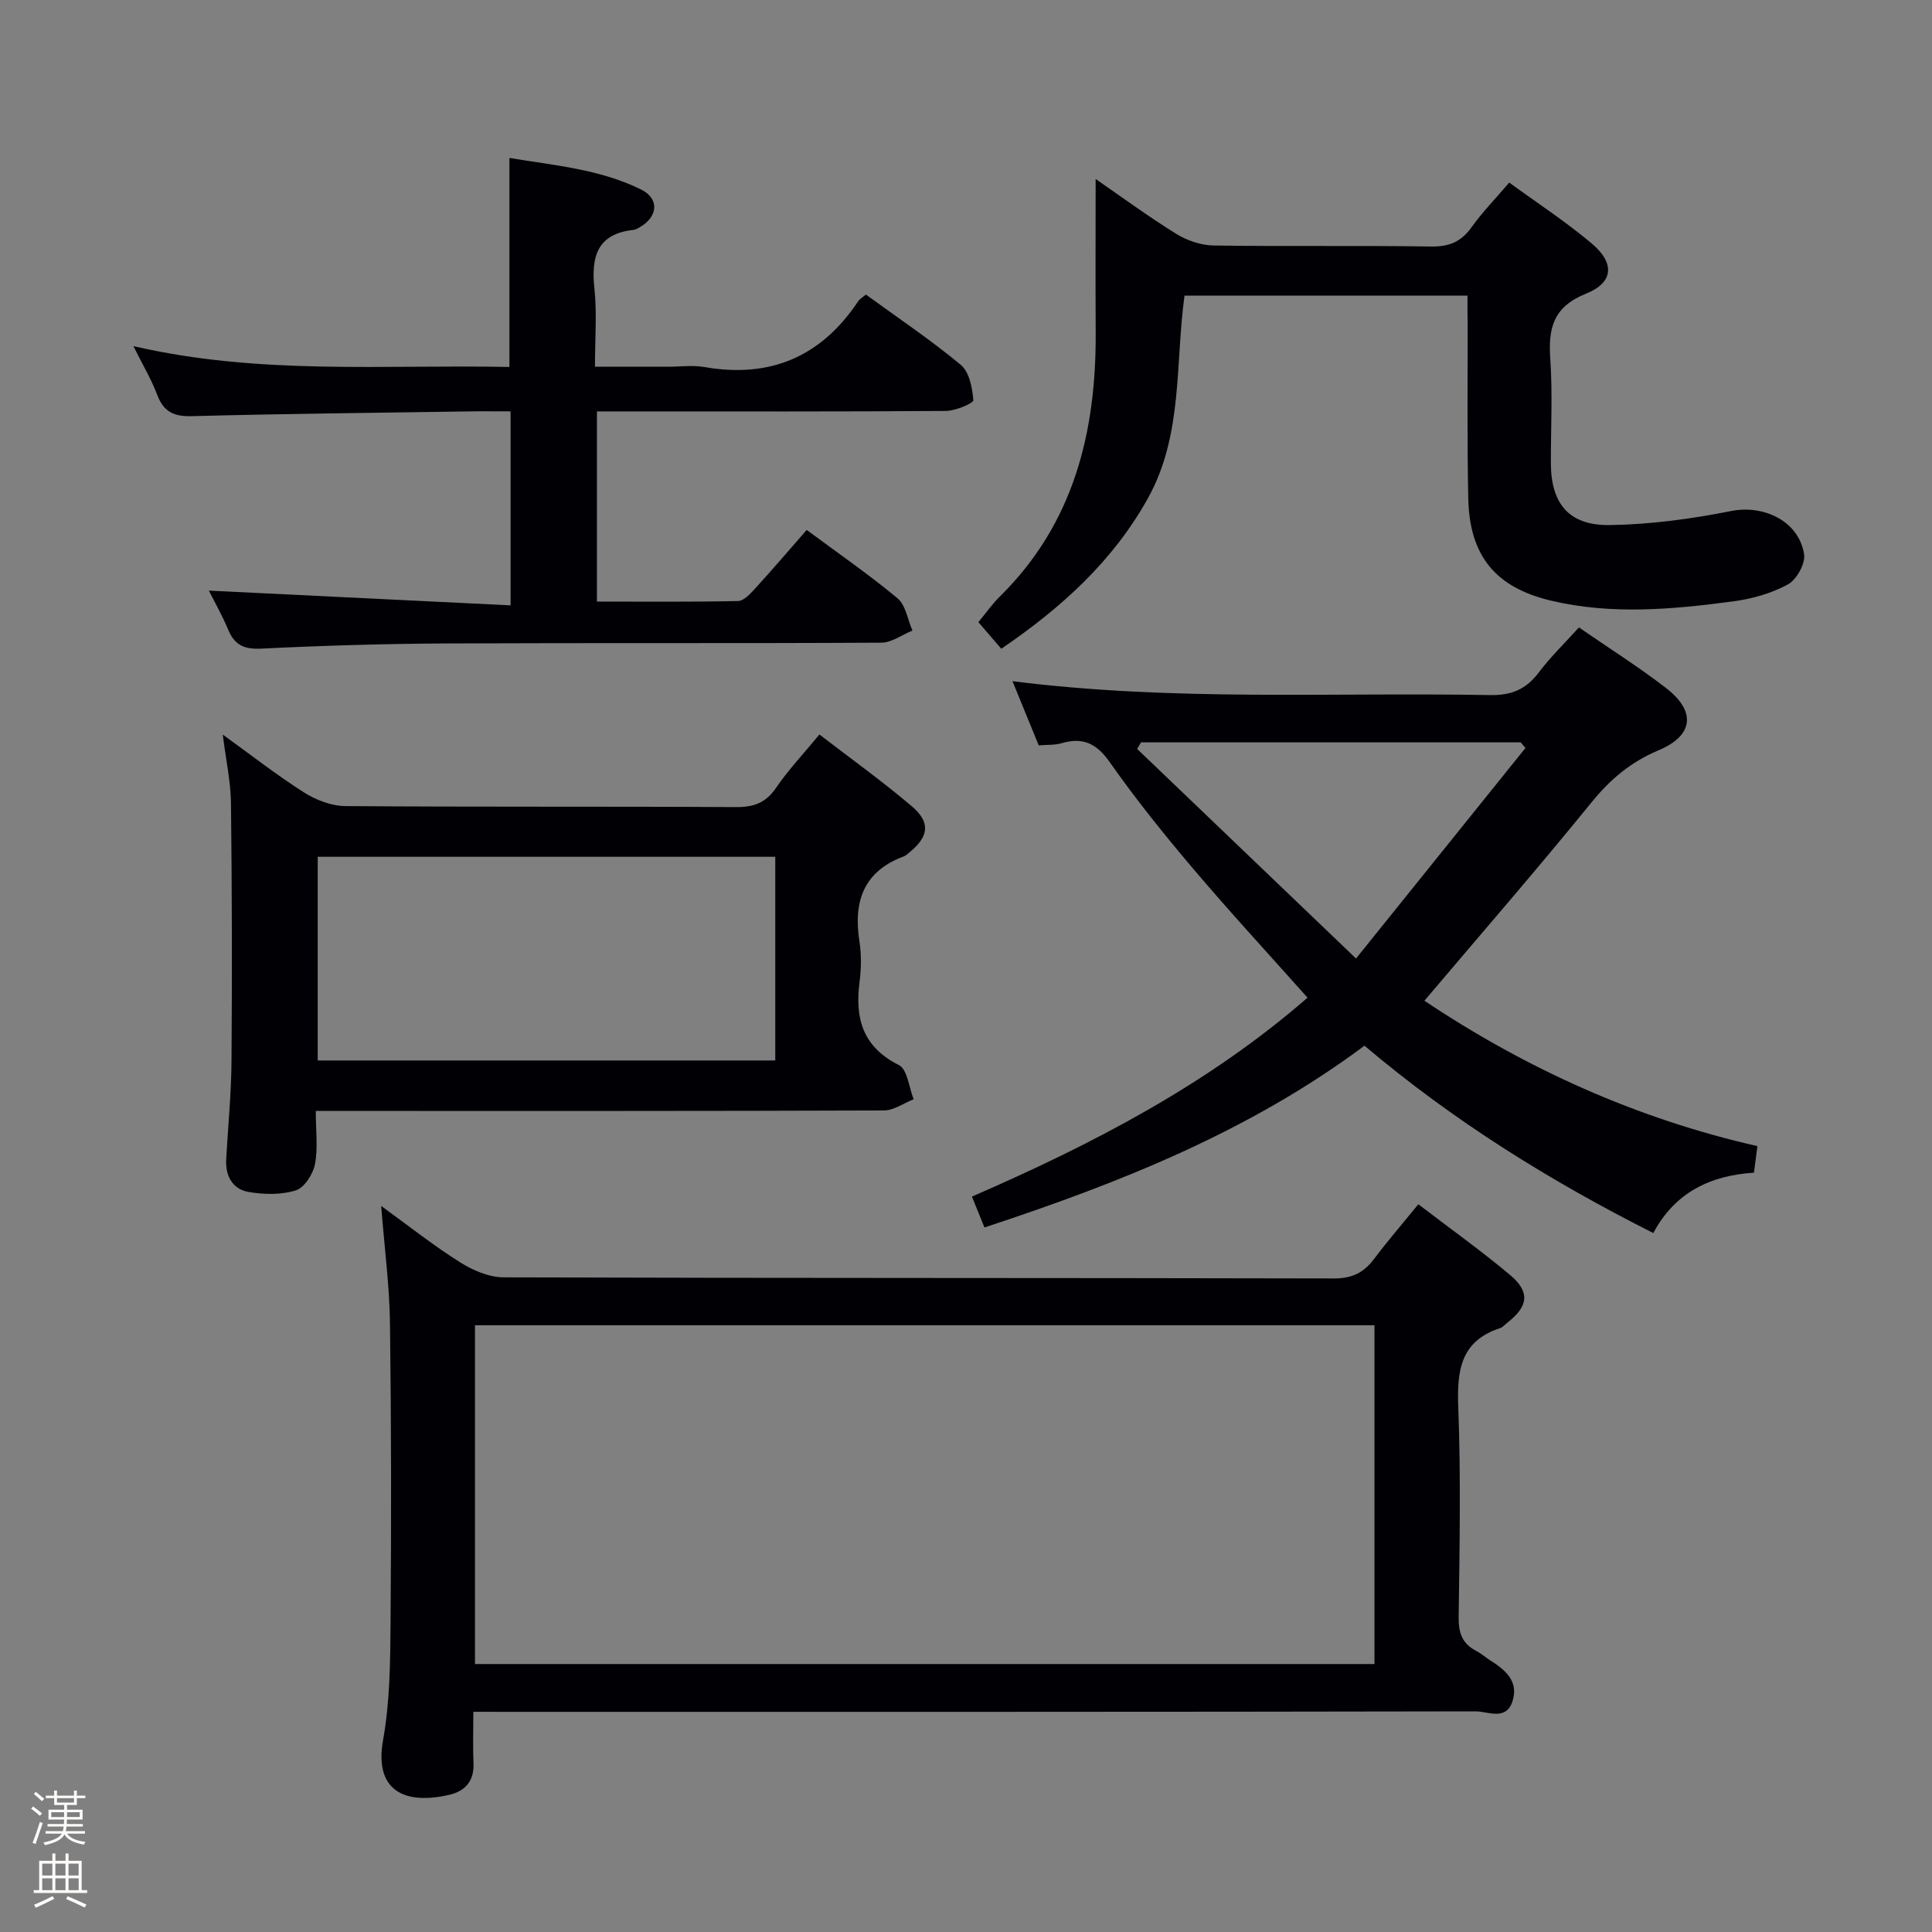 <svg enable-background="new 0 0 400 400" viewBox="0 0 400 400" xmlns="http://www.w3.org/2000/svg"><rect x="0" y="0" width="400" height="400" fill="#808080" stroke="none"/><path d="m6.44 374.46.42-.45c.65.47 1.27.95 1.85 1.44l-.45.49c-.65-.56-1.25-1.06-1.82-1.48m.93 7.33-.63-.26c.55-1.36 1.05-2.8 1.52-4.33.19.1.38.19.59.27-.46 1.29-.95 2.73-1.48 4.32m-.38-10.38.44-.42c.43.34 1.01.82 1.74 1.44l-.49.49c-.53-.51-1.09-1.01-1.69-1.51m2.5.35h1.72v-1.04h.59v1.04h3.52v-1.04h.59v1.04h1.75v.53h-1.75v1.42h-2.03v.97h3.22v2.03h-3.24c0 .35-.01.66-.03.93h3.32v.53h-3.37c-.03.27-.08.58-.15.94h3.96v.53h-3.71c.67.92 1.93 1.48 3.79 1.68-.13.24-.23.44-.29.59-2.13-.38-3.48-1.08-4.04-2.12-.43.97-1.77 1.72-4.03 2.23-.09-.19-.2-.37-.33-.55 2.1-.42 3.37-1.03 3.81-1.83h-3.36v-.53h3.58c.08-.29.13-.61.16-.94h-3.33v-.53h3.39c.02-.27.04-.58.04-.93h-3.23v-2.03h3.25v-.97h-2.07v-1.42h-1.73zm1.12 3.44v1h2.65c.01-.3.02-.44.01-.4v-.25-.35zm1.19-2h3.52v-.91h-3.52zm4.71 2h-2.63v.59c0 .15-.01.28-.01.4h2.64z" fill="#fcfbfa"/><path d="m13.56 383.74h.63v1.52h2.72v6.07h1.13v.6h-11.06v-.6h1.13v-6.07h2.73v-1.52h.63v1.52h2.1v-1.52zm-2.69 8.83.38.56c-1.24.63-2.53 1.25-3.85 1.85-.1-.21-.21-.42-.34-.63 1.36-.55 2.63-1.15 3.81-1.78m-2.13-4.27h2.1v-2.45h-2.1zm0 3.04h2.1v-2.46h-2.1zm2.72-3.04h2.1v-2.45h-2.1zm0 3.04h2.1v-2.46h-2.1zm6.07 3.6c-1.41-.71-2.7-1.3-3.86-1.78l.35-.56c1.45.62 2.75 1.19 3.88 1.72zm-1.25-9.09h-2.1v2.45h2.1zm-2.09 5.49h2.1v-2.46h-2.1z" fill="#fcfbfa"/><g fill="#010105"><path d="m98 354.41c0 4.04-.12 7.36.03 10.67.17 3.65-1.74 5.75-4.94 6.5-9.52 2.23-15.64-.99-13.78-11.32 1.43-7.96 1.49-16.22 1.55-24.35.17-20.65.15-41.31-.12-61.96-.1-7.77-1.14-15.54-1.82-24.27 5.75 4.17 10.86 8.22 16.34 11.67 2.64 1.66 5.98 3.1 9.01 3.11 57.3.18 114.59.09 171.89.23 3.8.01 6.21-1.22 8.36-4.08 2.79-3.71 5.83-7.23 9.13-11.28 6.51 4.98 12.98 9.58 19.04 14.68 4.14 3.48 3.71 6.46-.54 9.78-.52.41-1 .99-1.59 1.19-8.24 2.71-8.93 8.85-8.64 16.44.55 14.47.27 28.98.08 43.47-.04 3.22.77 5.42 3.61 6.9 1.03.53 1.91 1.32 2.9 1.95 3.09 1.97 5.93 4.26 4.66 8.41-1.3 4.22-5.11 2.16-7.67 2.17-66.79.13-133.58.1-200.37.1-2.16-.01-4.3-.01-7.13-.01zm.34-80.03v70.14h186.23c0-23.51 0-46.72 0-70.14-62.14 0-123.93 0-186.23 0z"/><path d="m326.9 129.9c6.31 4.36 12.37 8.18 18.01 12.53 6.3 4.85 5.75 9.86-1.54 12.92-5.72 2.4-9.98 5.99-13.87 10.78-11.21 13.8-22.87 27.22-34.59 41.06 20.94 14 43.89 24.42 68.94 30.1-.25 1.94-.46 3.58-.71 5.5-8.95.57-16.33 4.03-20.84 12.5-21.5-10.84-41.46-23.27-59.8-38.79-23.7 17.68-50.6 28.4-78.68 37.63-.9-2.23-1.68-4.16-2.59-6.39 25.05-10.89 48.86-23.24 69.48-41.18-8.09-9.08-16.09-17.75-23.72-26.75-6.02-7.1-11.88-14.39-17.22-22-2.75-3.92-5.58-5.23-10.01-3.93-1.39.41-2.93.29-4.7.44-1.78-4.35-3.51-8.56-5.44-13.29 33.32 4.22 66.12 2.28 98.86 2.88 4.46.08 7.5-1.2 10.13-4.71 2.38-3.16 5.27-5.96 8.29-9.3zm-11.07 24.96c-.33-.39-.66-.77-.99-1.16-26.2 0-52.4 0-78.61 0-.26.45-.53.91-.79 1.36 14.8 14.18 29.6 28.35 45.31 43.39 12.29-15.26 23.69-29.42 35.08-43.59z"/><path d="m65.38 230c0 4.16.48 7.72-.18 11.07-.4 2.05-2.2 4.84-3.96 5.39-3.03.94-6.6.87-9.79.32-3.3-.58-4.81-3.31-4.62-6.75.38-6.8 1.05-13.6 1.1-20.4.13-17.78.1-35.56-.11-53.33-.05-4.43-1.03-8.85-1.7-14.21 5.91 4.26 11.17 8.38 16.78 11.95 2.48 1.58 5.68 2.82 8.56 2.85 26.97.21 53.95.05 80.92.21 3.7.02 6.18-.88 8.31-4.01 2.52-3.69 5.63-6.98 8.96-11.02 6.43 4.95 13 9.65 19.13 14.86 3.94 3.34 3.51 6.27-.44 9.5-.39.31-.76.7-1.21.87-8.39 3.12-10.48 9.4-9.19 17.64.43 2.76.37 5.69.01 8.47-.96 7.53.71 13.37 8.17 17.11 1.75.88 2.07 4.64 3.04 7.07-2.06.81-4.12 2.32-6.18 2.32-37.13.14-74.26.1-111.39.1-1.83-.01-3.65-.01-6.21-.01zm95.13-10.44c0-14.5 0-28.39 0-42.17-31.81 0-63.2 0-94.73 0v42.17z"/><path d="m43.24 122.28c20.74 1.01 41.54 2.03 62.47 3.05 0-14.15 0-26.9 0-40.16-3.06 0-5.85-.04-8.64.01-19.14.29-38.27.48-57.4.98-3.74.1-5.81-.94-7.13-4.44-1.21-3.2-3-6.18-4.92-10.06 26.24 6.07 52.03 3.78 77.85 4.32 0-14.48 0-28.54 0-43.28 9.06 1.53 18.6 2.26 27.27 6.54 3.79 1.87 3.5 5.58-.18 7.74-.43.25-.89.55-1.36.61-7.6.82-8.84 5.56-8.13 12.18.54 5.08.11 10.27.11 16.16h15.13c2.5 0 5.06-.36 7.49.06 13.64 2.38 24.22-2.12 31.88-13.62.35-.52.98-.86 1.6-1.38 6.64 4.84 13.4 9.37 19.63 14.54 1.77 1.47 2.41 4.78 2.61 7.32.05.63-3.67 2.21-5.66 2.23-22.15.16-44.31.1-66.46.1-1.81 0-3.61 0-5.81 0v39.37c9.67 0 19.43.09 29.19-.11 1.18-.02 2.5-1.44 3.46-2.48 3.58-3.92 7.03-7.95 10.78-12.24 6.43 4.77 12.84 9.19 18.8 14.15 1.7 1.42 2.1 4.41 3.09 6.68-2.15.88-4.29 2.5-6.45 2.51-29.98.17-59.97.02-89.95.16-12.8.06-25.61.44-38.4 1.07-3.57.18-5.55-.73-6.88-3.96-1.27-3.02-2.9-5.88-3.99-8.05z"/><path d="m303.83 61.21c-19.76 0-38.88 0-58.59 0-1.94 14-.27 28.81-7.57 41.94-7.23 13-17.84 22.63-30.36 31.17-1.53-1.77-3-3.48-4.75-5.51 1.56-1.88 2.87-3.76 4.48-5.34 15.29-15.09 19.93-34 19.81-54.67-.06-10.45-.01-20.9-.01-31.74 5.28 3.64 10.84 7.73 16.69 11.36 2.24 1.39 5.14 2.37 7.76 2.41 14.99.22 30-.03 44.99.21 3.73.06 6.23-.97 8.38-3.98 2.21-3.1 4.9-5.85 7.81-9.26 5.75 4.2 11.71 8.08 17.1 12.63 4.78 4.03 4.54 8.06-1.18 10.36-6.83 2.75-7.86 7.14-7.42 13.53.49 7.13.11 14.32.12 21.49.01 8.46 3.7 13.03 12.25 12.9 8.38-.13 16.85-1.27 25.09-2.91 6.69-1.33 13.98 2.04 15.09 8.94.31 1.93-1.55 5.27-3.34 6.25-3.4 1.86-7.41 2.99-11.29 3.51-12.54 1.67-25.15 2.83-37.68-.12-11.56-2.72-16.96-9.26-17.22-21.15-.25-11.99-.11-23.99-.13-35.99-.04-1.82-.03-3.63-.03-6.03z"/></g></svg>